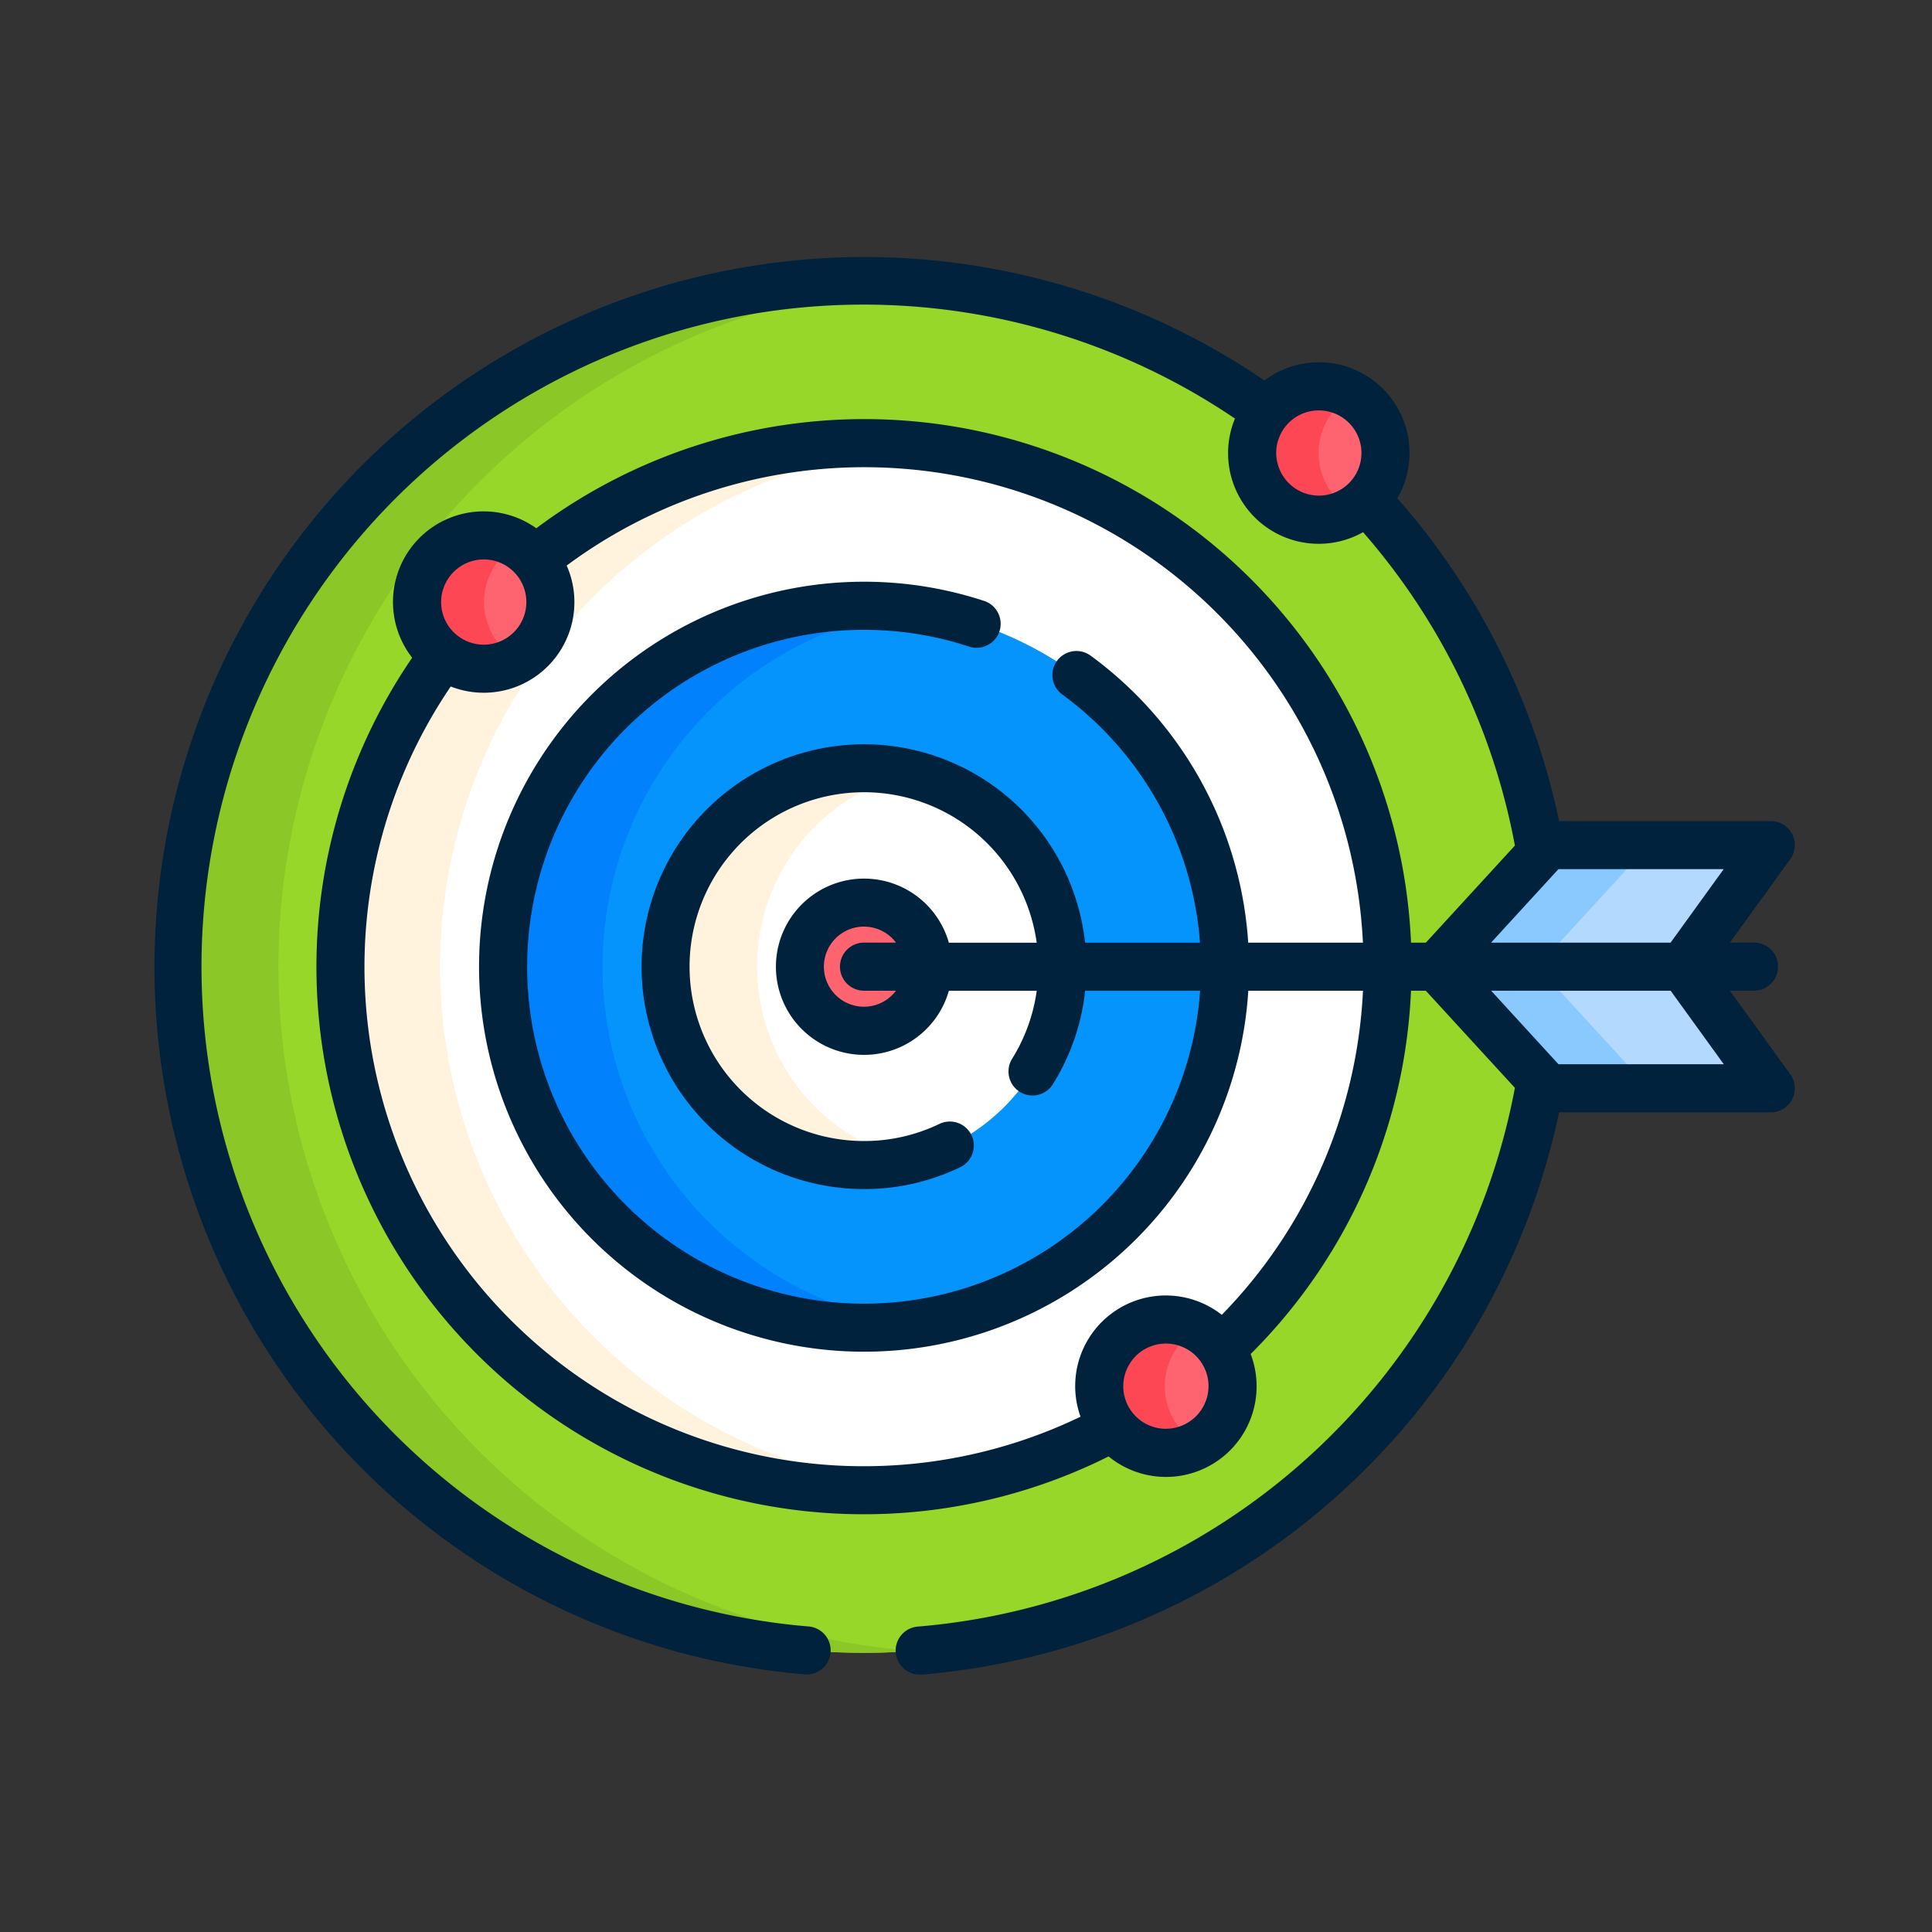 <svg xmlns="http://www.w3.org/2000/svg" width="113" height="113" viewBox="0 0 113 113">
  <rect x="0" y="0" width="113" height="113" fill="#333333" stroke="none"/>
  <g id="Grupo_17524" data-name="Grupo 17524" transform="translate(-375 -2587)">
    <g id="Grupo_17523" data-name="Grupo 17523" transform="translate(-905.72 1870.52)">
      <g id="Grupo_17514" data-name="Grupo 17514" transform="translate(1291.125 732.886)">
        <path id="Trazado_27881" data-name="Trazado 27881" d="M1365.2,773.481l6.1-6.648a40.131,40.131,0,1,0,0,13.3Z" transform="translate(-1291.589 -733.35)" fill="#97d729"/>
        <g id="Grupo_17506" data-name="Grupo 17506" transform="translate(0)">
          <path id="Trazado_27882" data-name="Trazado 27882" d="M1297.465,773.481a40.183,40.183,0,0,1,37.193-40.023q-1.455-.106-2.938-.108a40.131,40.131,0,1,0,0,80.262q1.482,0,2.938-.108a40.182,40.182,0,0,1-37.193-40.023Z" transform="translate(-1291.589 -733.35)" fill="#8bc727"/>
        </g>
        <g id="Grupo_17507" data-name="Grupo 17507" transform="translate(9.51 9.51)">
          <circle id="Elipse_1067" data-name="Elipse 1067" cx="30.621" cy="30.621" r="30.621" fill="#fff"/>
        </g>
        <g id="Grupo_17508" data-name="Grupo 17508" transform="translate(9.51 9.51)">
          <path id="Trazado_27883" data-name="Trazado 27883" d="M1310.061,776.618a30.663,30.663,0,0,1,27.709-30.482c-.959-.091-1.929-.139-2.912-.139a30.622,30.622,0,0,0,0,61.243c.983,0,1.953-.049,2.912-.14a30.663,30.663,0,0,1-27.709-30.482Z" transform="translate(-1304.237 -745.997)" fill="#fff3de"/>
        </g>
        <g id="Grupo_17509" data-name="Grupo 17509" transform="translate(19.02 19.019)">
          <circle id="Elipse_1068" data-name="Elipse 1068" cx="21.112" cy="21.112" r="21.112" fill="#0593fc"/>
        </g>
        <g id="Grupo_17510" data-name="Grupo 17510" transform="translate(19.02 19.019)">
          <path id="Trazado_27884" data-name="Trazado 27884" d="M1322.7,779.756a21.143,21.143,0,0,1,18.2-20.91,21.112,21.112,0,1,0,0,41.821A21.144,21.144,0,0,1,1322.7,779.756Z" transform="translate(-1316.884 -758.644)" fill="#0182fc"/>
        </g>
        <g id="Grupo_17511" data-name="Grupo 17511" transform="translate(28.53 28.529)">
          <circle id="Elipse_1069" data-name="Elipse 1069" cx="11.602" cy="11.602" r="11.602" fill="#fff"/>
        </g>
        <g id="Grupo_17512" data-name="Grupo 17512" transform="translate(28.529 28.529)">
          <path id="Trazado_27885" data-name="Trazado 27885" d="M1334.879,782.893a11.6,11.6,0,0,1,8.928-11.289,11.6,11.6,0,1,0,0,22.577A11.6,11.6,0,0,1,1334.879,782.893Z" transform="translate(-1329.531 -771.292)" fill="#fff3de"/>
        </g>
        <g id="Grupo_17513" data-name="Grupo 17513" transform="translate(36.382 36.382)">
          <path id="Trazado_27886" data-name="Trazado 27886" d="M1343.724,789.233a3.749,3.749,0,1,1,3.749-3.749A3.753,3.753,0,0,1,1343.724,789.233Z" transform="translate(-1339.975 -781.735)" fill="#fe646f"/>
        </g>
      </g>
      <g id="Grupo_17515" data-name="Grupo 17515" transform="translate(1364.737 765.908)">
        <path id="Trazado_27887" data-name="Trazado 27887" d="M1409.044,777.267h-13.037l-6.518,7.109,6.518,7.109h13.037l-5.143-7.109Z" transform="translate(-1389.488 -777.267)" fill="#b3dafe"/>
      </g>
      <g id="Grupo_17516" data-name="Grupo 17516" transform="translate(1364.737 765.908)">
        <path id="Trazado_27888" data-name="Trazado 27888" d="M1401.912,777.267h-5.906l-6.518,7.109,6.518,7.109h5.906l-6.519-7.109Z" transform="translate(-1389.488 -777.267)" fill="#8ac9fe"/>
      </g>
      <g id="Grupo_17517" data-name="Grupo 17517" transform="translate(1345.016 793.656)">
        <circle id="Elipse_1070" data-name="Elipse 1070" cx="3.898" cy="3.898" r="3.898" fill="#fe646f"/>
      </g>
      <g id="Grupo_17518" data-name="Grupo 17518" transform="translate(1345.016 793.656)">
        <path id="Trazado_27889" data-name="Trazado 27889" d="M1367.09,818.068a3.9,3.9,0,0,1,1.983-3.393,3.9,3.9,0,1,0,0,6.787A3.9,3.9,0,0,1,1367.09,818.068Z" transform="translate(-1363.26 -814.17)" fill="#fd4755"/>
      </g>
      <g id="Grupo_17519" data-name="Grupo 17519" transform="translate(1353.959 739.078)">
        <circle id="Elipse_1071" data-name="Elipse 1071" cx="3.898" cy="3.898" r="3.898" fill="#fe646f"/>
      </g>
      <g id="Grupo_17520" data-name="Grupo 17520" transform="translate(1353.959 739.077)">
        <path id="Trazado_27890" data-name="Trazado 27890" d="M1379.038,745.483a3.893,3.893,0,0,1,1.957-3.377,3.9,3.9,0,1,0,0,6.754A3.894,3.894,0,0,1,1379.038,745.483Z" transform="translate(-1375.154 -741.584)" fill="#fd4755"/>
      </g>
      <g id="Grupo_17521" data-name="Grupo 17521" transform="translate(1305.114 747.792)">
        <circle id="Elipse_1072" data-name="Elipse 1072" cx="3.898" cy="3.898" r="3.898" fill="#fe646f"/>
      </g>
      <g id="Grupo_17522" data-name="Grupo 17522" transform="translate(1305.114 747.792)">
        <path id="Trazado_27891" data-name="Trazado 27891" d="M1314.107,757.072a3.894,3.894,0,0,1,1.941-3.368,3.9,3.9,0,1,0,0,6.736A3.893,3.893,0,0,1,1314.107,757.072Z" transform="translate(-1310.193 -753.174)" fill="#fd4755"/>
      </g>
      <path id="Trazado_27892" data-name="Trazado 27892" d="M1381.9,774.423h1.41a1.406,1.406,0,1,0,0-2.812h-1.41l3.529-4.878a1.406,1.406,0,0,0-1.139-2.23h-12.38a41.446,41.446,0,0,0-9.461-18.879,5.3,5.3,0,0,0-7.773-6.89,41.522,41.522,0,1,0-26.832,75.681,1.406,1.406,0,0,0,.229-2.8,38.724,38.724,0,1,1,24.878-70.653,5.3,5.3,0,0,0,7.494,6.645,38.614,38.614,0,0,1,8.88,18.328l-5.208,5.68h-.868a32.008,32.008,0,0,0-51.161-24.237,5.3,5.3,0,0,0-7.261,7.572,32.011,32.011,0,0,0,40.733,46.715,5.3,5.3,0,0,0,8.309-5.99,31.931,31.931,0,0,0,9.379-21.248h.868l5.208,5.68a38.8,38.8,0,0,1-34.918,31.51,1.406,1.406,0,0,0,.112,2.808c.038,0,.076,0,.114,0a41.616,41.616,0,0,0,37.276-32.884h12.382a1.406,1.406,0,0,0,1.139-2.229Zm-26.537-31.447a2.493,2.493,0,1,1,2.493,2.493A2.5,2.5,0,0,1,1355.365,742.976Zm16.509,24.338h9.666l-3.108,4.3h-10.5ZM1309.013,749.2a2.493,2.493,0,1,1-2.493,2.493A2.5,2.5,0,0,1,1309.013,749.2Zm39.9,50.849a2.493,2.493,0,1,1,2.492-2.493A2.5,2.5,0,0,1,1348.915,800.047Zm3.268-6.666a5.3,5.3,0,0,0-8.263,5.958,29.2,29.2,0,0,1-36.836-42.709,5.3,5.3,0,0,0,6.783-7.073,29.2,29.2,0,0,1,46.57,22.055h-6.709a22.631,22.631,0,0,0-9.218-16.787,1.406,1.406,0,1,0-1.659,2.271,19.809,19.809,0,0,1,8.057,14.516h-6.721a13.008,13.008,0,1,0-12.931,14.414,12.888,12.888,0,0,0,5.586-1.259,1.406,1.406,0,1,0-1.208-2.538,10.1,10.1,0,0,1-4.377.986,10.2,10.2,0,1,1,10.1-11.6h-5.138a5.155,5.155,0,1,0,0,2.812h5.14a10.17,10.17,0,0,1-1.421,3.947,1.406,1.406,0,1,0,2.391,1.478,12.967,12.967,0,0,0,1.863-5.425h6.724a19.706,19.706,0,1,1-13.513-20.13,1.406,1.406,0,0,0,.879-2.672,22.518,22.518,0,1,0,15.451,22.8h6.708A29.119,29.119,0,0,1,1352.183,793.381Zm-20.926-18.958h1.87a2.343,2.343,0,1,1,0-2.812h-1.87a1.406,1.406,0,1,0,0,2.812Zm40.618,4.3-3.94-4.3h10.5l3.109,4.3Z" fill="#00223d"/>
    </g>
    <rect id="Rectángulo_4371" data-name="Rectángulo 4371" width="113" height="113" transform="translate(375 2587)" fill="none"/>
  </g>
</svg>
